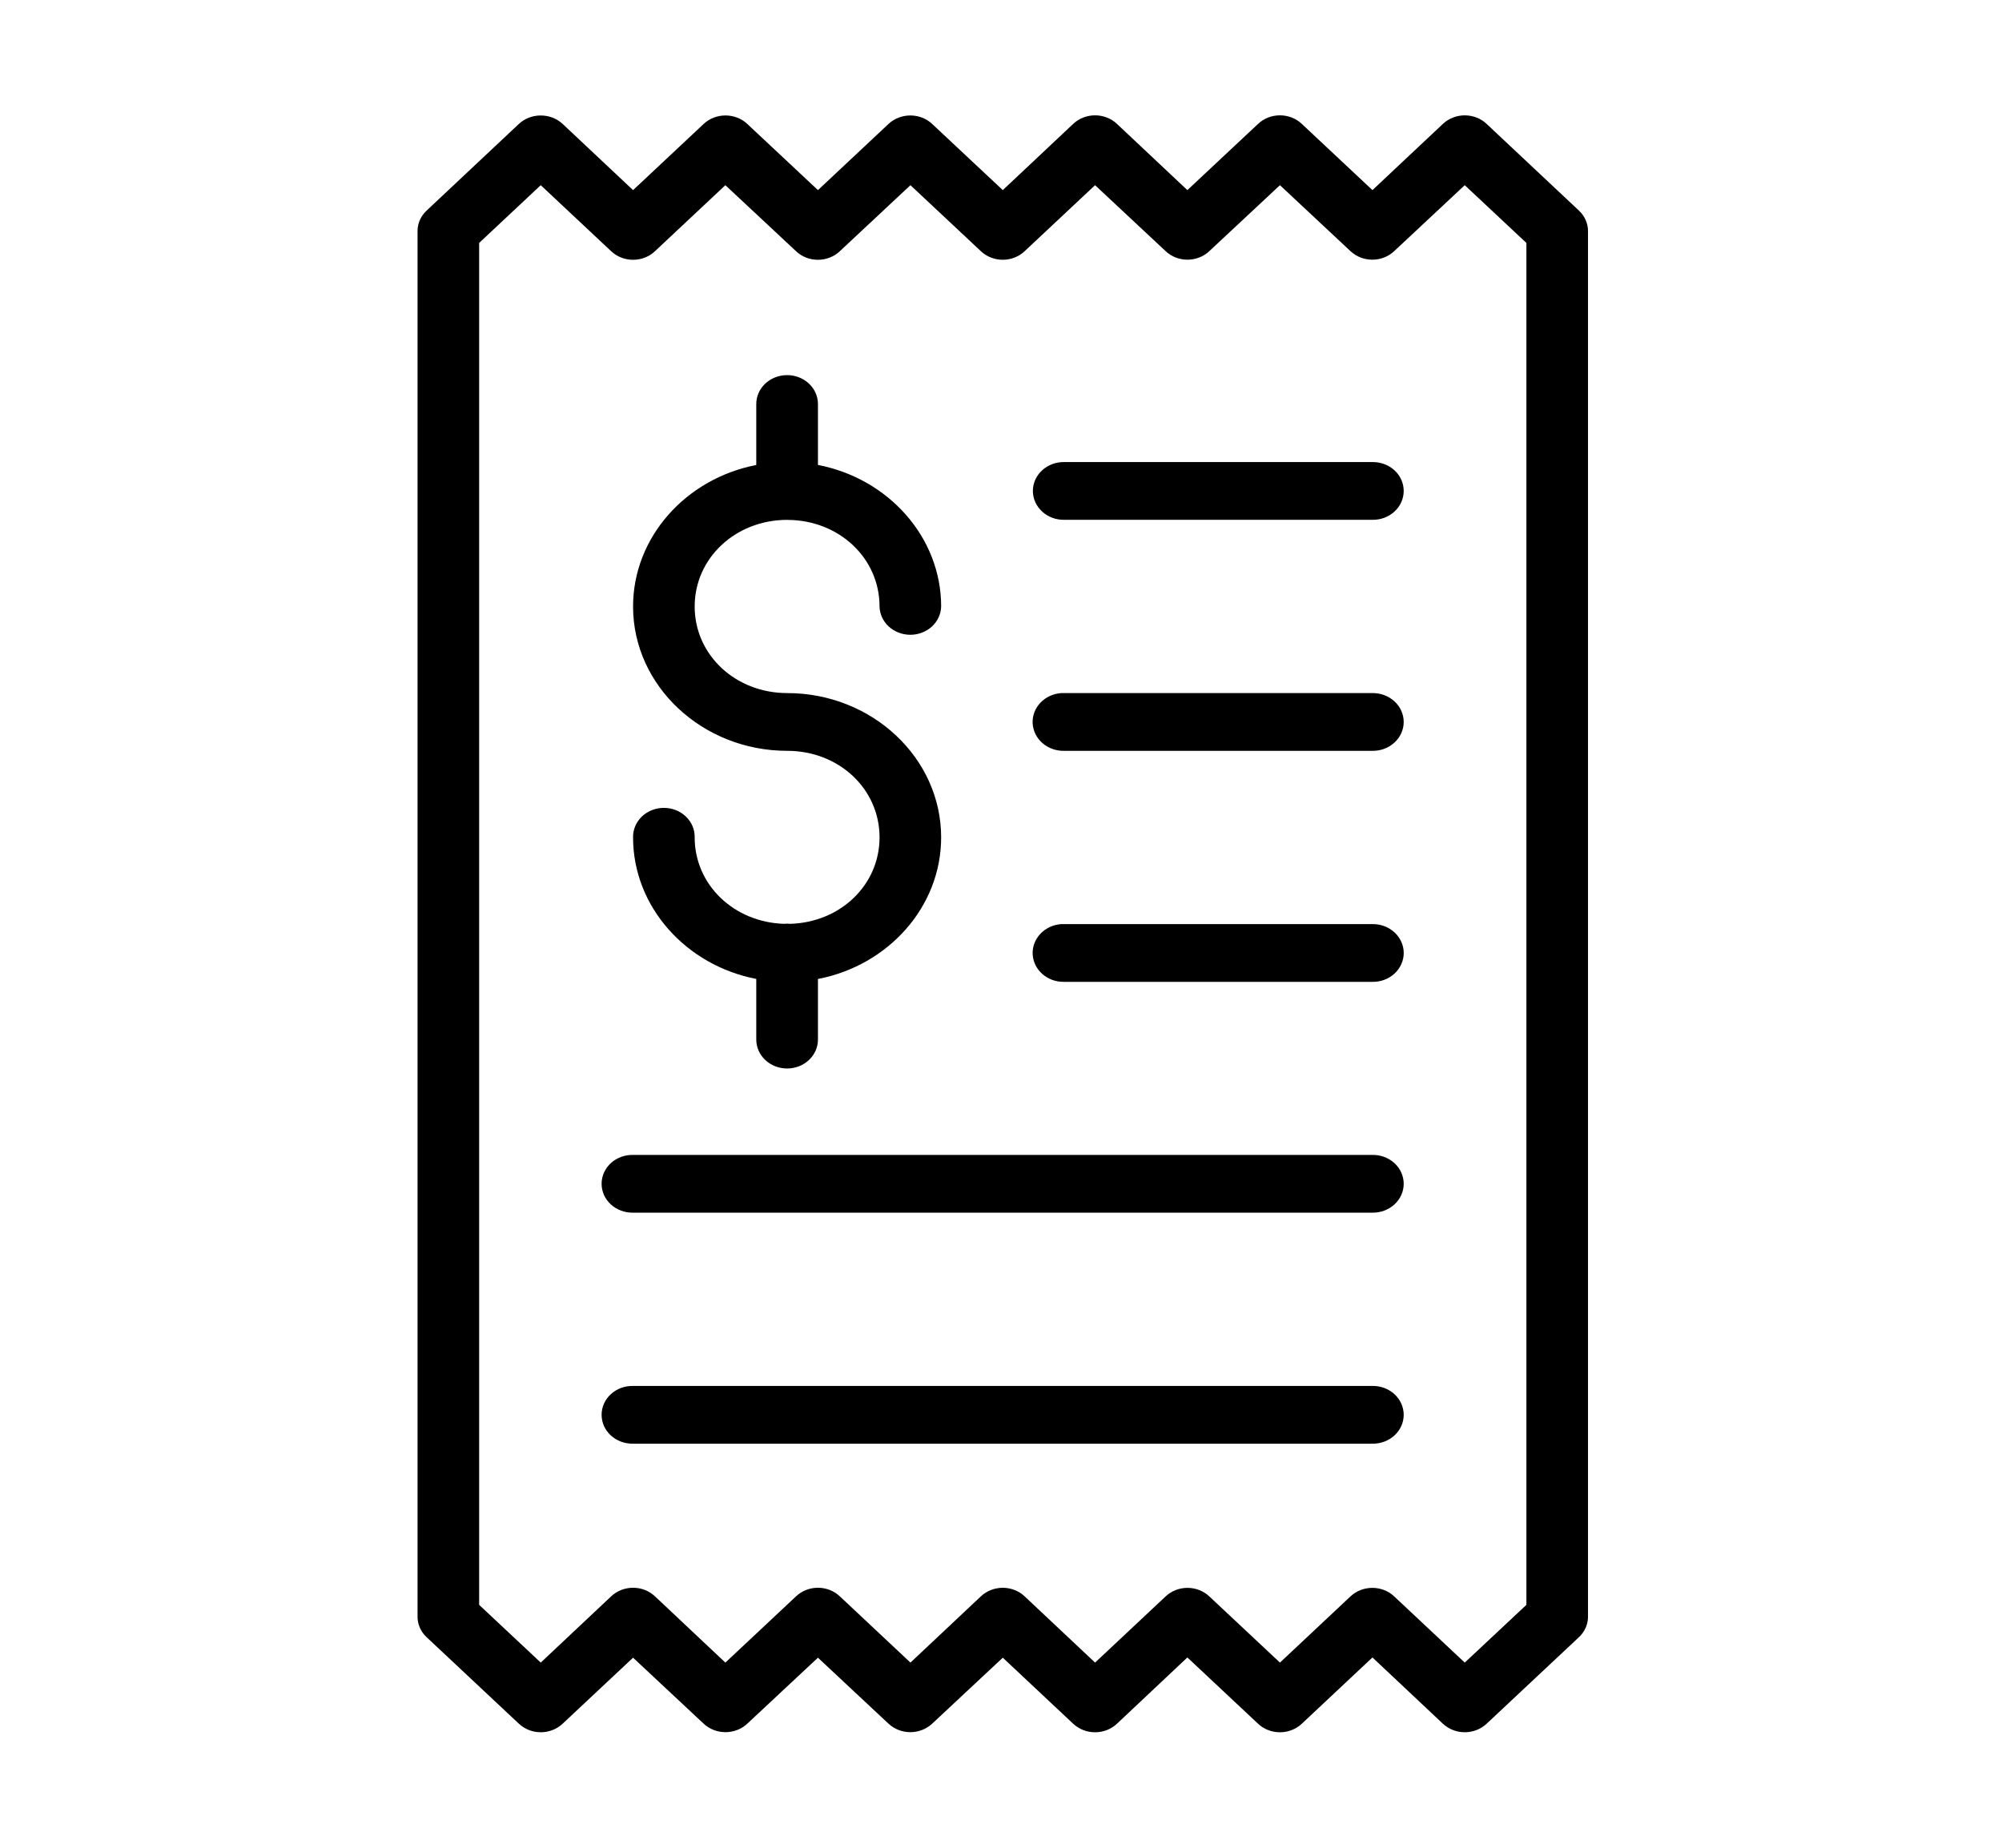 <svg width="78" height="72" viewBox="0 0 78 72" fill="none" xmlns="http://www.w3.org/2000/svg">
<path d="M42.651 4.494C42.337 4.497 42.036 4.617 41.814 4.826L39.07 7.408L36.314 4.826C36.089 4.616 35.785 4.499 35.468 4.499C35.151 4.499 34.846 4.616 34.621 4.826L31.868 7.408L29.111 4.826C28.887 4.616 28.582 4.499 28.265 4.499C27.948 4.499 27.644 4.616 27.419 4.826L24.665 7.408L21.918 4.826C21.804 4.72 21.669 4.637 21.52 4.581C21.371 4.525 21.212 4.498 21.051 4.5C20.739 4.503 20.441 4.62 20.219 4.826L16.622 8.205C16.509 8.31 16.42 8.434 16.36 8.571C16.299 8.708 16.268 8.854 16.268 9.003V62.998C16.268 63.147 16.299 63.293 16.36 63.43C16.42 63.567 16.509 63.691 16.622 63.796L20.219 67.169C20.331 67.273 20.463 67.356 20.609 67.413C20.755 67.47 20.911 67.499 21.069 67.499C21.227 67.499 21.383 67.47 21.529 67.413C21.674 67.356 21.807 67.273 21.918 67.169L24.665 64.594L27.419 67.169C27.644 67.378 27.948 67.496 28.265 67.496C28.582 67.496 28.887 67.378 29.111 67.169L31.868 64.594L34.621 67.169C34.846 67.378 35.151 67.496 35.468 67.496C35.785 67.496 36.089 67.378 36.314 67.169L39.07 64.594L41.814 67.169C41.926 67.274 42.059 67.357 42.205 67.414C42.351 67.471 42.507 67.5 42.665 67.5C42.823 67.5 42.98 67.471 43.126 67.414C43.272 67.357 43.404 67.274 43.516 67.169L46.261 64.585L49.017 67.169C49.128 67.274 49.261 67.357 49.407 67.414C49.553 67.471 49.709 67.5 49.868 67.5C50.026 67.5 50.182 67.471 50.328 67.414C50.474 67.357 50.607 67.274 50.718 67.169L53.472 64.585L56.219 67.169C56.331 67.273 56.463 67.356 56.609 67.413C56.755 67.47 56.911 67.499 57.069 67.499C57.227 67.499 57.383 67.47 57.529 67.413C57.674 67.356 57.807 67.273 57.918 67.169L61.516 63.796C61.628 63.691 61.717 63.567 61.778 63.43C61.839 63.293 61.87 63.147 61.87 62.998V9.003C61.87 8.854 61.839 8.708 61.778 8.571C61.717 8.434 61.628 8.31 61.516 8.205L57.918 4.826C57.807 4.721 57.674 4.638 57.529 4.581C57.383 4.524 57.227 4.495 57.069 4.495C56.911 4.495 56.755 4.524 56.609 4.581C56.463 4.638 56.331 4.721 56.219 4.826L53.472 7.408L50.718 4.826C50.607 4.721 50.474 4.637 50.328 4.58C50.182 4.523 50.026 4.494 49.868 4.494C49.709 4.494 49.553 4.523 49.407 4.58C49.261 4.637 49.128 4.721 49.017 4.826L46.261 7.408L43.516 4.826C43.403 4.719 43.268 4.635 43.119 4.578C42.971 4.521 42.812 4.492 42.651 4.494ZM21.068 7.216L23.814 9.791C23.926 9.897 24.058 9.98 24.204 10.037C24.351 10.094 24.507 10.123 24.665 10.123C24.823 10.123 24.98 10.094 25.126 10.037C25.272 9.98 25.404 9.897 25.516 9.791L28.261 7.216L31.017 9.791C31.128 9.897 31.261 9.98 31.407 10.037C31.553 10.094 31.709 10.123 31.868 10.123C32.026 10.123 32.182 10.094 32.328 10.037C32.474 9.98 32.607 9.897 32.718 9.791L35.472 7.216L38.219 9.791C38.331 9.896 38.463 9.979 38.609 10.036C38.755 10.093 38.911 10.122 39.069 10.122C39.227 10.122 39.383 10.093 39.529 10.036C39.674 9.979 39.807 9.896 39.918 9.791L42.665 7.216L45.419 9.791C45.644 10.001 45.948 10.119 46.265 10.119C46.582 10.119 46.886 10.001 47.111 9.791L49.868 7.216L52.621 9.791C52.846 10.001 53.151 10.119 53.468 10.119C53.785 10.119 54.089 10.001 54.314 9.791L57.068 7.216L59.47 9.466V62.535L57.068 64.785L54.314 62.201C54.089 61.991 53.785 61.873 53.468 61.873C53.151 61.873 52.846 61.991 52.621 62.201L49.868 64.785L47.111 62.201C46.886 61.991 46.582 61.873 46.265 61.873C45.948 61.873 45.644 61.991 45.419 62.201L42.665 64.785L39.918 62.201C39.807 62.096 39.674 62.013 39.529 61.956C39.383 61.9 39.227 61.87 39.069 61.87C38.911 61.87 38.755 61.9 38.609 61.956C38.463 62.013 38.331 62.096 38.219 62.201L35.472 64.785L32.718 62.201C32.607 62.096 32.474 62.012 32.328 61.955C32.182 61.898 32.026 61.869 31.868 61.869C31.709 61.869 31.553 61.898 31.407 61.955C31.261 62.012 31.128 62.096 31.017 62.201L28.261 64.785L25.516 62.201C25.404 62.096 25.272 62.012 25.126 61.955C24.98 61.898 24.823 61.869 24.665 61.869C24.507 61.869 24.351 61.898 24.204 61.955C24.058 62.012 23.926 62.096 23.814 62.201L21.068 64.785L18.668 62.535V9.466L21.068 7.216ZM30.654 14.617C30.496 14.618 30.34 14.649 30.195 14.707C30.049 14.765 29.918 14.849 29.808 14.955C29.697 15.06 29.61 15.186 29.551 15.323C29.493 15.46 29.463 15.607 29.465 15.755V18.119C26.735 18.646 24.665 20.924 24.665 23.634C24.665 26.731 27.369 29.257 30.672 29.257C32.687 29.257 34.268 30.741 34.268 32.63C34.268 34.483 32.744 35.942 30.785 35.998C30.741 35.993 30.697 35.99 30.654 35.99C30.617 35.991 30.581 35.994 30.546 35.998C28.593 35.936 27.065 34.478 27.065 32.63C27.069 32.48 27.04 32.331 26.982 32.192C26.923 32.052 26.835 31.925 26.723 31.818C26.612 31.711 26.478 31.626 26.331 31.568C26.183 31.509 26.025 31.48 25.865 31.48C25.705 31.48 25.547 31.509 25.4 31.568C25.252 31.626 25.119 31.711 25.007 31.818C24.895 31.925 24.808 32.052 24.749 32.192C24.69 32.331 24.662 32.48 24.665 32.63C24.665 35.34 26.735 37.618 29.465 38.145V40.509C29.465 40.808 29.592 41.094 29.817 41.306C30.042 41.517 30.348 41.635 30.666 41.635C30.985 41.635 31.291 41.517 31.516 41.306C31.741 41.094 31.868 40.808 31.868 40.509V38.147C34.601 37.623 36.668 35.343 36.668 32.63C36.668 29.533 33.975 27.007 30.672 27.007C28.657 27.007 27.065 25.523 27.065 23.634C27.065 21.756 28.639 20.275 30.637 20.257C30.662 20.259 30.687 20.259 30.712 20.259C32.708 20.281 34.268 21.758 34.268 23.634C34.275 23.928 34.404 24.208 34.628 24.414C34.853 24.619 35.154 24.735 35.468 24.735C35.781 24.735 36.083 24.619 36.307 24.414C36.531 24.208 36.661 23.928 36.668 23.634C36.668 20.922 34.601 18.641 31.868 18.117V15.755C31.869 15.605 31.839 15.456 31.779 15.317C31.719 15.178 31.629 15.052 31.516 14.946C31.403 14.84 31.268 14.757 31.12 14.7C30.972 14.643 30.814 14.615 30.654 14.617ZM41.47 18.005C41.31 18.002 41.151 18.028 41.002 18.083C40.853 18.138 40.718 18.22 40.604 18.325C40.489 18.43 40.398 18.555 40.336 18.693C40.274 18.832 40.242 18.98 40.242 19.13C40.242 19.28 40.274 19.428 40.336 19.566C40.398 19.705 40.489 19.83 40.604 19.934C40.718 20.039 40.853 20.122 41.002 20.177C41.151 20.232 41.31 20.258 41.47 20.255H53.463C53.623 20.258 53.782 20.232 53.931 20.177C54.079 20.122 54.215 20.039 54.329 19.934C54.444 19.83 54.534 19.705 54.596 19.566C54.658 19.428 54.69 19.28 54.69 19.13C54.69 18.98 54.658 18.832 54.596 18.693C54.534 18.555 54.444 18.43 54.329 18.325C54.215 18.22 54.079 18.138 53.931 18.083C53.782 18.028 53.623 18.002 53.463 18.005H41.47ZM41.346 27.007C41.032 27.029 40.74 27.165 40.532 27.386C40.325 27.606 40.217 27.895 40.233 28.189C40.25 28.483 40.388 28.76 40.619 28.959C40.85 29.159 41.156 29.266 41.47 29.257H53.463C53.623 29.26 53.782 29.234 53.93 29.179C54.079 29.124 54.214 29.041 54.329 28.936C54.443 28.832 54.534 28.706 54.596 28.568C54.657 28.43 54.69 28.282 54.69 28.132C54.69 27.982 54.657 27.834 54.596 27.696C54.534 27.558 54.443 27.433 54.329 27.328C54.214 27.223 54.079 27.141 53.93 27.086C53.782 27.03 53.623 27.004 53.463 27.007H41.47C41.428 27.005 41.387 27.005 41.346 27.007ZM41.346 36.009C41.032 36.031 40.741 36.167 40.533 36.388C40.325 36.609 40.218 36.897 40.234 37.191C40.251 37.485 40.389 37.762 40.62 37.961C40.851 38.161 41.156 38.268 41.47 38.259H53.463C53.623 38.263 53.782 38.236 53.931 38.181C54.079 38.126 54.215 38.044 54.329 37.939C54.444 37.834 54.534 37.709 54.596 37.571C54.658 37.433 54.691 37.284 54.691 37.134C54.691 36.984 54.658 36.836 54.596 36.698C54.534 36.56 54.444 36.434 54.329 36.33C54.215 36.225 54.079 36.142 53.931 36.087C53.782 36.032 53.623 36.006 53.463 36.009H41.47C41.428 36.007 41.387 36.007 41.346 36.009ZM24.665 45.003C24.505 44.999 24.346 45.026 24.198 45.081C24.049 45.136 23.914 45.218 23.799 45.323C23.685 45.428 23.595 45.553 23.532 45.691C23.471 45.83 23.439 45.978 23.439 46.128C23.439 46.278 23.471 46.426 23.532 46.564C23.595 46.702 23.685 46.827 23.799 46.932C23.914 47.037 24.049 47.119 24.198 47.174C24.346 47.229 24.505 47.256 24.665 47.253H53.463C53.623 47.256 53.782 47.229 53.93 47.174C54.079 47.119 54.214 47.037 54.329 46.932C54.443 46.827 54.534 46.702 54.596 46.564C54.657 46.426 54.69 46.278 54.69 46.128C54.69 45.978 54.657 45.83 54.596 45.691C54.534 45.553 54.443 45.428 54.329 45.323C54.214 45.218 54.079 45.136 53.93 45.081C53.782 45.026 53.623 44.999 53.463 45.003H24.665ZM24.665 54.005C24.505 54.002 24.346 54.028 24.198 54.083C24.049 54.138 23.914 54.221 23.799 54.325C23.685 54.43 23.595 54.555 23.532 54.694C23.471 54.832 23.439 54.98 23.439 55.13C23.439 55.28 23.471 55.428 23.532 55.566C23.595 55.704 23.685 55.83 23.799 55.934C23.914 56.039 24.049 56.121 24.198 56.176C24.346 56.231 24.505 56.258 24.665 56.255H53.463C53.623 56.258 53.782 56.231 53.93 56.176C54.079 56.121 54.214 56.039 54.329 55.934C54.443 55.83 54.534 55.704 54.596 55.566C54.657 55.428 54.69 55.28 54.69 55.13C54.69 54.98 54.657 54.832 54.596 54.694C54.534 54.555 54.443 54.43 54.329 54.325C54.214 54.221 54.079 54.138 53.93 54.083C53.782 54.028 53.623 54.002 53.463 54.005H24.665Z" fill="black"/>
</svg>
